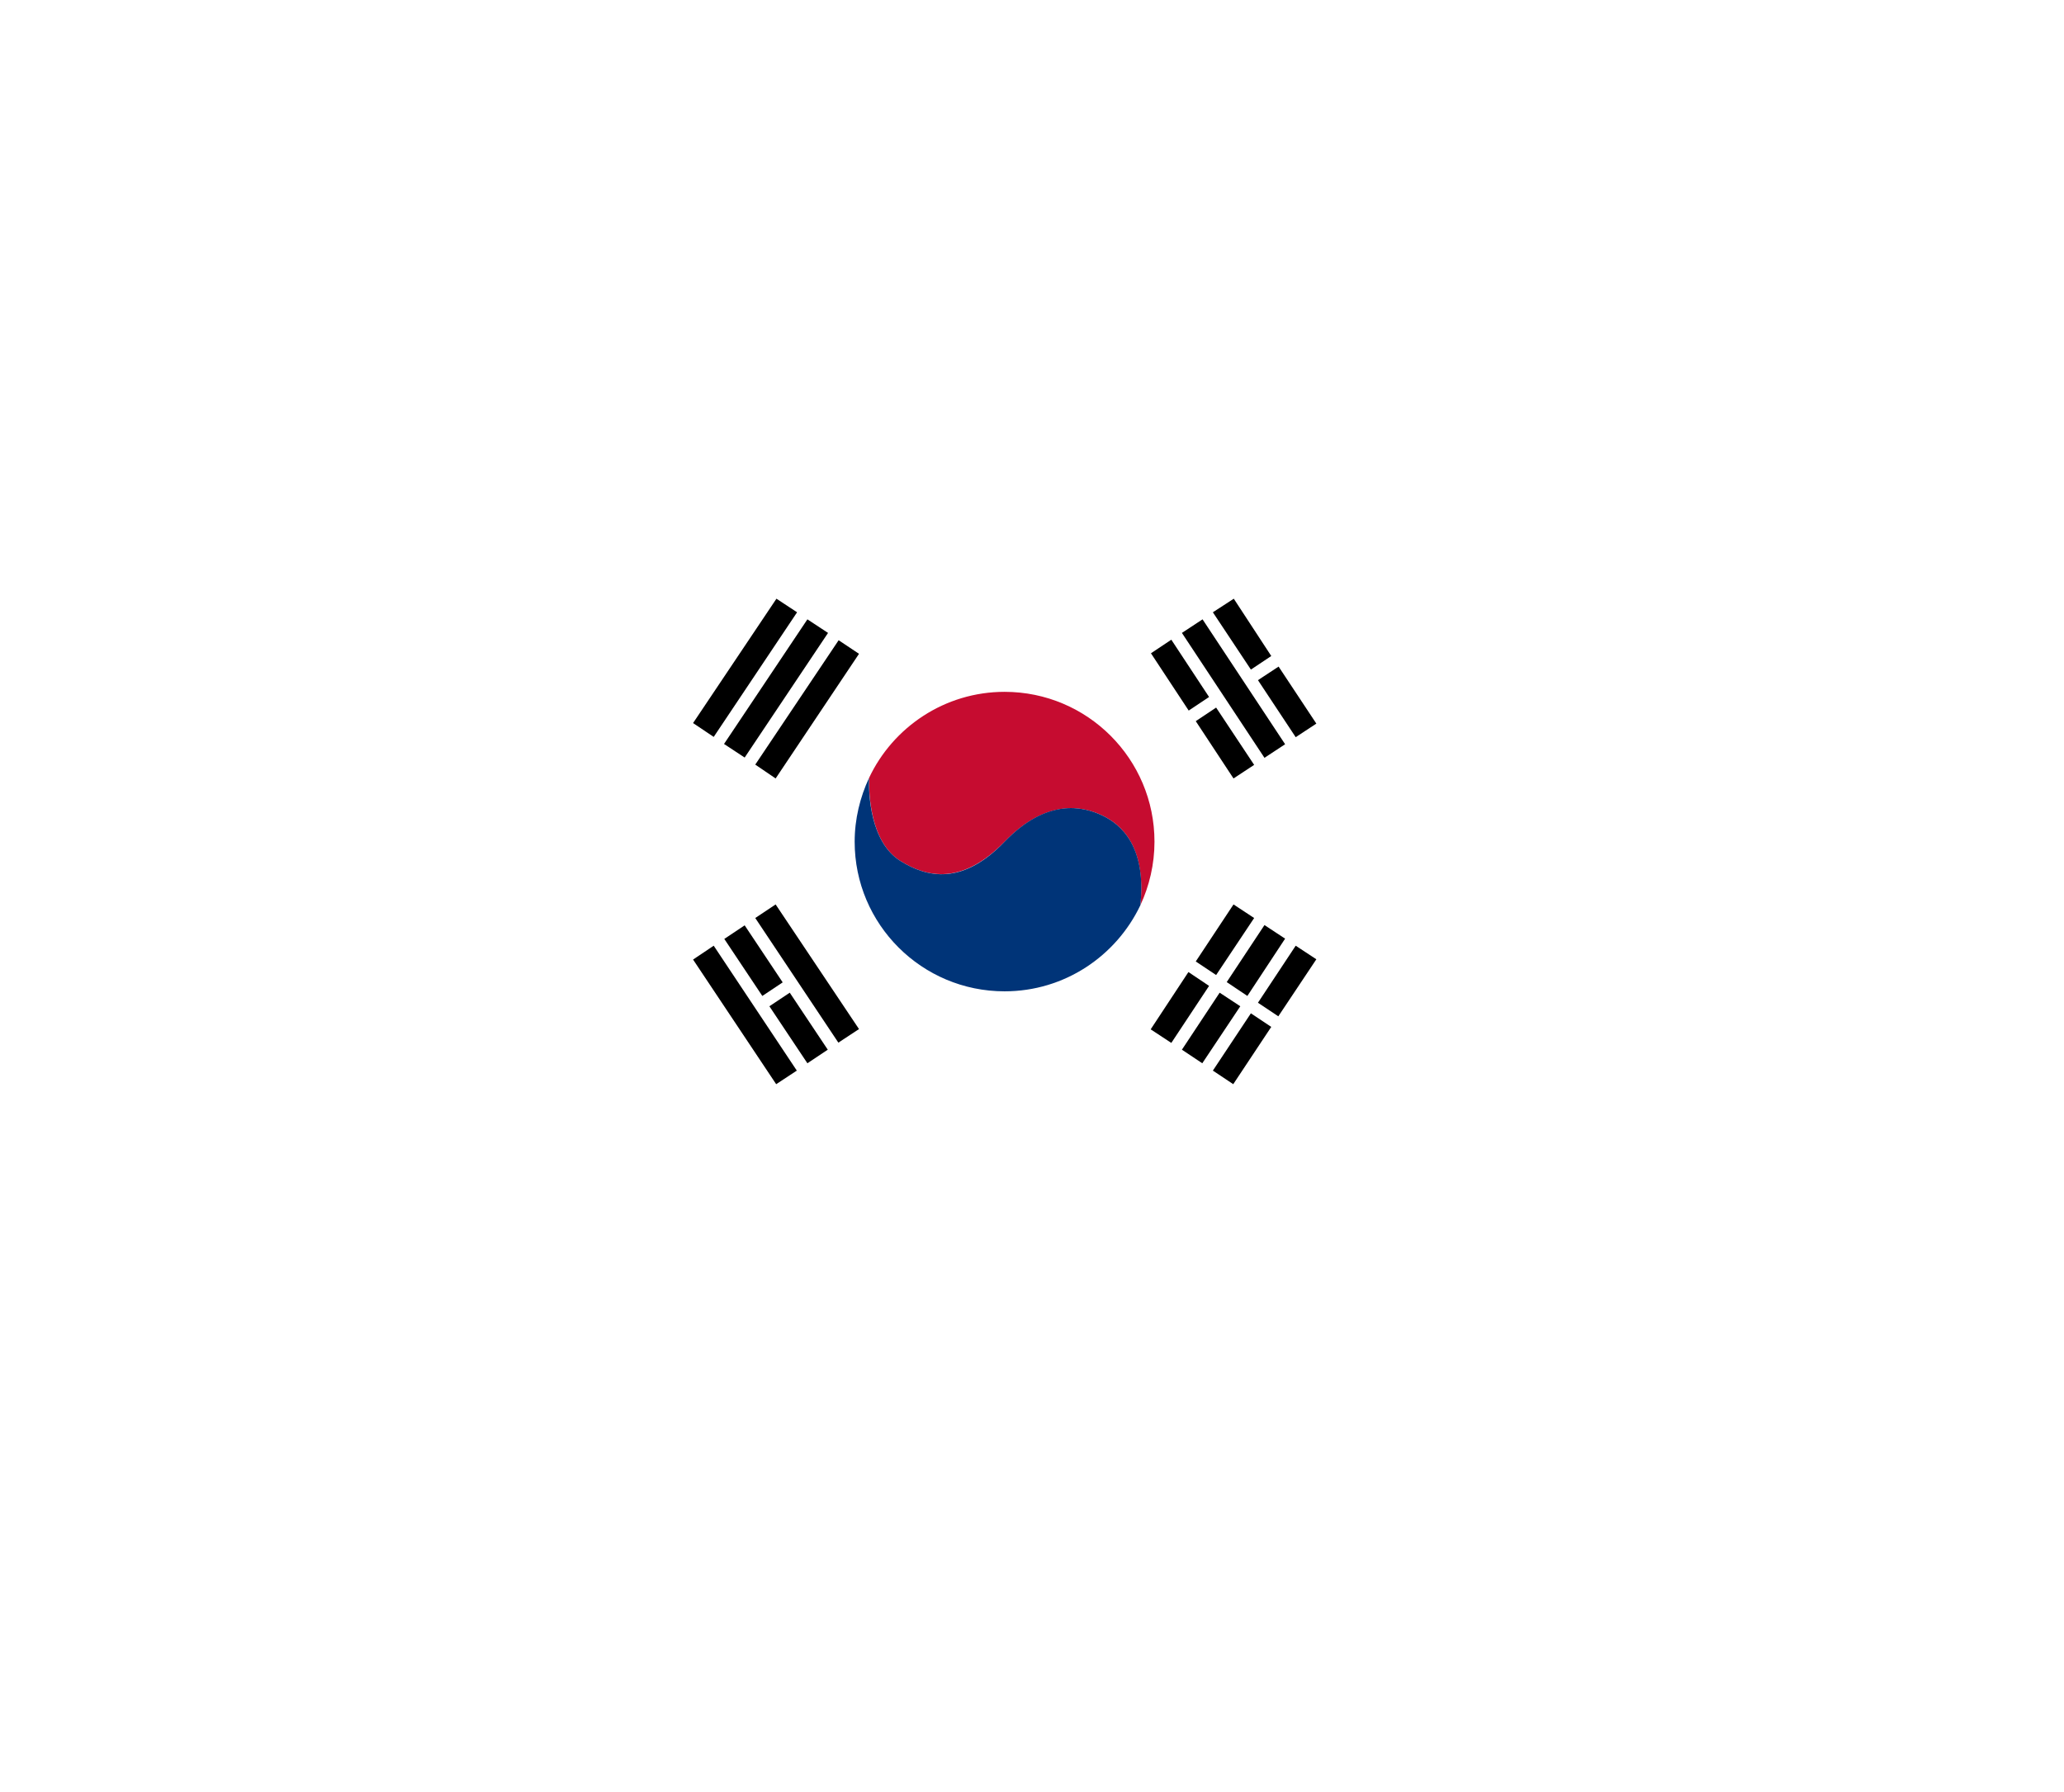 <svg width="76" height="66" viewBox="0 0 76 66" fill="none" xmlns="http://www.w3.org/2000/svg" xmlns:xlink="http://www.w3.org/1999/xlink">
	<desc>
			Created with Pixso.
	</desc>
	<defs>
		<filter id="filter_1_1518_dd" x="-1" y="0" width="76" height="66" filterUnits="userSpaceOnUse" color-interpolation-filters="sRGB">
			<feFlood flood-opacity="0" result="BackgroundImageFix"/>
			<feColorMatrix in="SourceAlpha" type="matrix" values="0 0 0 0 0 0 0 0 0 0 0 0 0 0 0 0 0 0 127 0" result="hardAlpha"/>
			<feOffset dx="0" dy="2"/>
			<feGaussianBlur stdDeviation="6.667"/>
			<feComposite in2="hardAlpha" operator="out" k2="-1" k3="1"/>
			<feColorMatrix type="matrix" values="0 0 0 0 0 0 0 0 0 0 0 0 0 0 0 0 0 0 0.25 0"/>
			<feBlend mode="normal" in2="BackgroundImageFix" result="effect_dropShadow_1"/>
			<feBlend mode="normal" in="SourceGraphic" in2="effect_dropShadow_1" result="shape"/>
		</filter>
	</defs>
	<g filter="url(#filter_1_1518_dd)">
		<rect id="Rectangle 681" x="19" y="18" rx="3" width="36" height="26" fill="#FFFFFF" fill-opacity="1"/>
	</g>
	<path id="XMLID_6942_" d="M36.99 25.48C34.79 25.48 32.88 26.78 32 28.65C31.99 29.23 32.04 31 33.14 31.7C34.14 32.33 35.43 32.6 36.99 31C38.55 29.39 39.88 29.7 40.58 30.03C41.28 30.36 42.21 31.16 41.99 33.34L41.99 33.34C42.32 32.63 42.51 31.83 42.51 31C42.51 27.95 40.04 25.48 36.99 25.48Z" fill="#C60C30" fill-opacity="1" fill-rule="nonzero"/>
	<path id="XMLID_6941_" d="M41.99 33.34C42.22 31.17 41.28 30.36 40.58 30.03C39.88 29.7 38.55 29.38 36.99 31C35.44 32.61 34.14 32.33 33.14 31.7C32.04 31 31.98 29.23 32 28.65C31.67 29.36 31.47 30.16 31.47 31C31.47 34.04 33.94 36.51 36.99 36.51C39.2 36.51 41.1 35.21 41.99 33.34Z" fill="#003478" fill-opacity="1" fill-rule="nonzero"/>
	<path id="XMLID_6939_" d="M27.81 33.81L28.56 33.31L31.63 37.9L30.87 38.4L27.81 33.81Z" fill="#000000" fill-opacity="1" fill-rule="evenodd"/>
	<path id="XMLID_6938_" d="M25.52 35.34L26.28 34.83L29.34 39.43L28.58 39.93L25.52 35.34Z" fill="#000000" fill-opacity="1" fill-rule="evenodd"/>
	<path id="XMLID_6936_" d="M26.67 34.58L27.42 34.08L28.82 36.18L28.07 36.68L26.67 34.58Z" fill="#000000" fill-opacity="1" fill-rule="evenodd"/>
	<path id="XMLID_6935_" d="M28.33 37.06L29.73 39.16L30.48 38.66L29.08 36.56L28.33 37.06Z" fill="#000000" fill-opacity="1" fill-rule="nonzero"/>
	<path id="XMLID_6930_" d="M48.47 35.33L47.71 34.83L46.32 36.93L47.07 37.43L48.47 35.33Z" fill="#000000" fill-opacity="1" fill-rule="nonzero"/>
	<path id="XMLID_6929_" d="M44.66 39.43L45.41 39.93L46.81 37.82L46.06 37.32L44.66 39.43Z" fill="#000000" fill-opacity="1" fill-rule="nonzero"/>
	<path id="XMLID_6928_" d="M47.32 34.57L46.56 34.07L45.17 36.17L45.93 36.68L47.32 34.57Z" fill="#000000" fill-opacity="1" fill-rule="nonzero"/>
	<path id="XMLID_6927_" d="M43.52 38.66L44.27 39.16L45.67 37.06L44.91 36.56L43.52 38.66Z" fill="#000000" fill-opacity="1" fill-rule="nonzero"/>
	<path id="XMLID_6926_" d="M42.37 37.91L43.13 38.41L44.52 36.31L43.76 35.8L42.37 37.91Z" fill="#000000" fill-opacity="1" fill-rule="nonzero"/>
	<path id="XMLID_6925_" d="M44.03 35.41L45.42 33.31L46.18 33.81L44.78 35.91L44.03 35.41Z" fill="#000000" fill-opacity="1" fill-rule="evenodd"/>
	<path id="XMLID_6922_" d="M47.32 27.41L46.56 27.91L43.52 23.31L44.28 22.81L47.32 27.41Z" fill="#000000" fill-opacity="1" fill-rule="nonzero"/>
	<path id="XMLID_6921_" d="M47.71 27.15L48.47 26.65L47.08 24.55L46.32 25.05L47.71 27.15Z" fill="#000000" fill-opacity="1" fill-rule="nonzero"/>
	<path id="XMLID_6920_" d="M45.43 22.05L44.66 22.55L46.06 24.66L46.81 24.16L45.43 22.05Z" fill="#000000" fill-opacity="1" fill-rule="nonzero"/>
	<path id="XMLID_6919_" d="M44.03 26.56L44.78 26.06L46.18 28.17L45.42 28.67L44.03 26.56Z" fill="#000000" fill-opacity="1" fill-rule="evenodd"/>
	<path id="XMLID_6918_" d="M43.13 23.56L42.38 24.06L43.77 26.17L44.52 25.67L43.13 23.56Z" fill="#000000" fill-opacity="1" fill-rule="nonzero"/>
	<path id="XMLID_6913_" d="M28.56 28.67L27.81 28.16L30.88 23.58L31.63 24.08L28.56 28.67Z" fill="#000000" fill-opacity="1" fill-rule="nonzero"/>
	<path id="XMLID_6912_" d="M27.42 27.9L26.66 27.4L29.73 22.81L30.49 23.31L27.42 27.9Z" fill="#000000" fill-opacity="1" fill-rule="nonzero"/>
	<path id="XMLID_6911_" d="M26.28 27.14L25.52 26.63L28.59 22.05L29.35 22.55L26.28 27.14Z" fill="#000000" fill-opacity="1" fill-rule="nonzero"/>
</svg>
